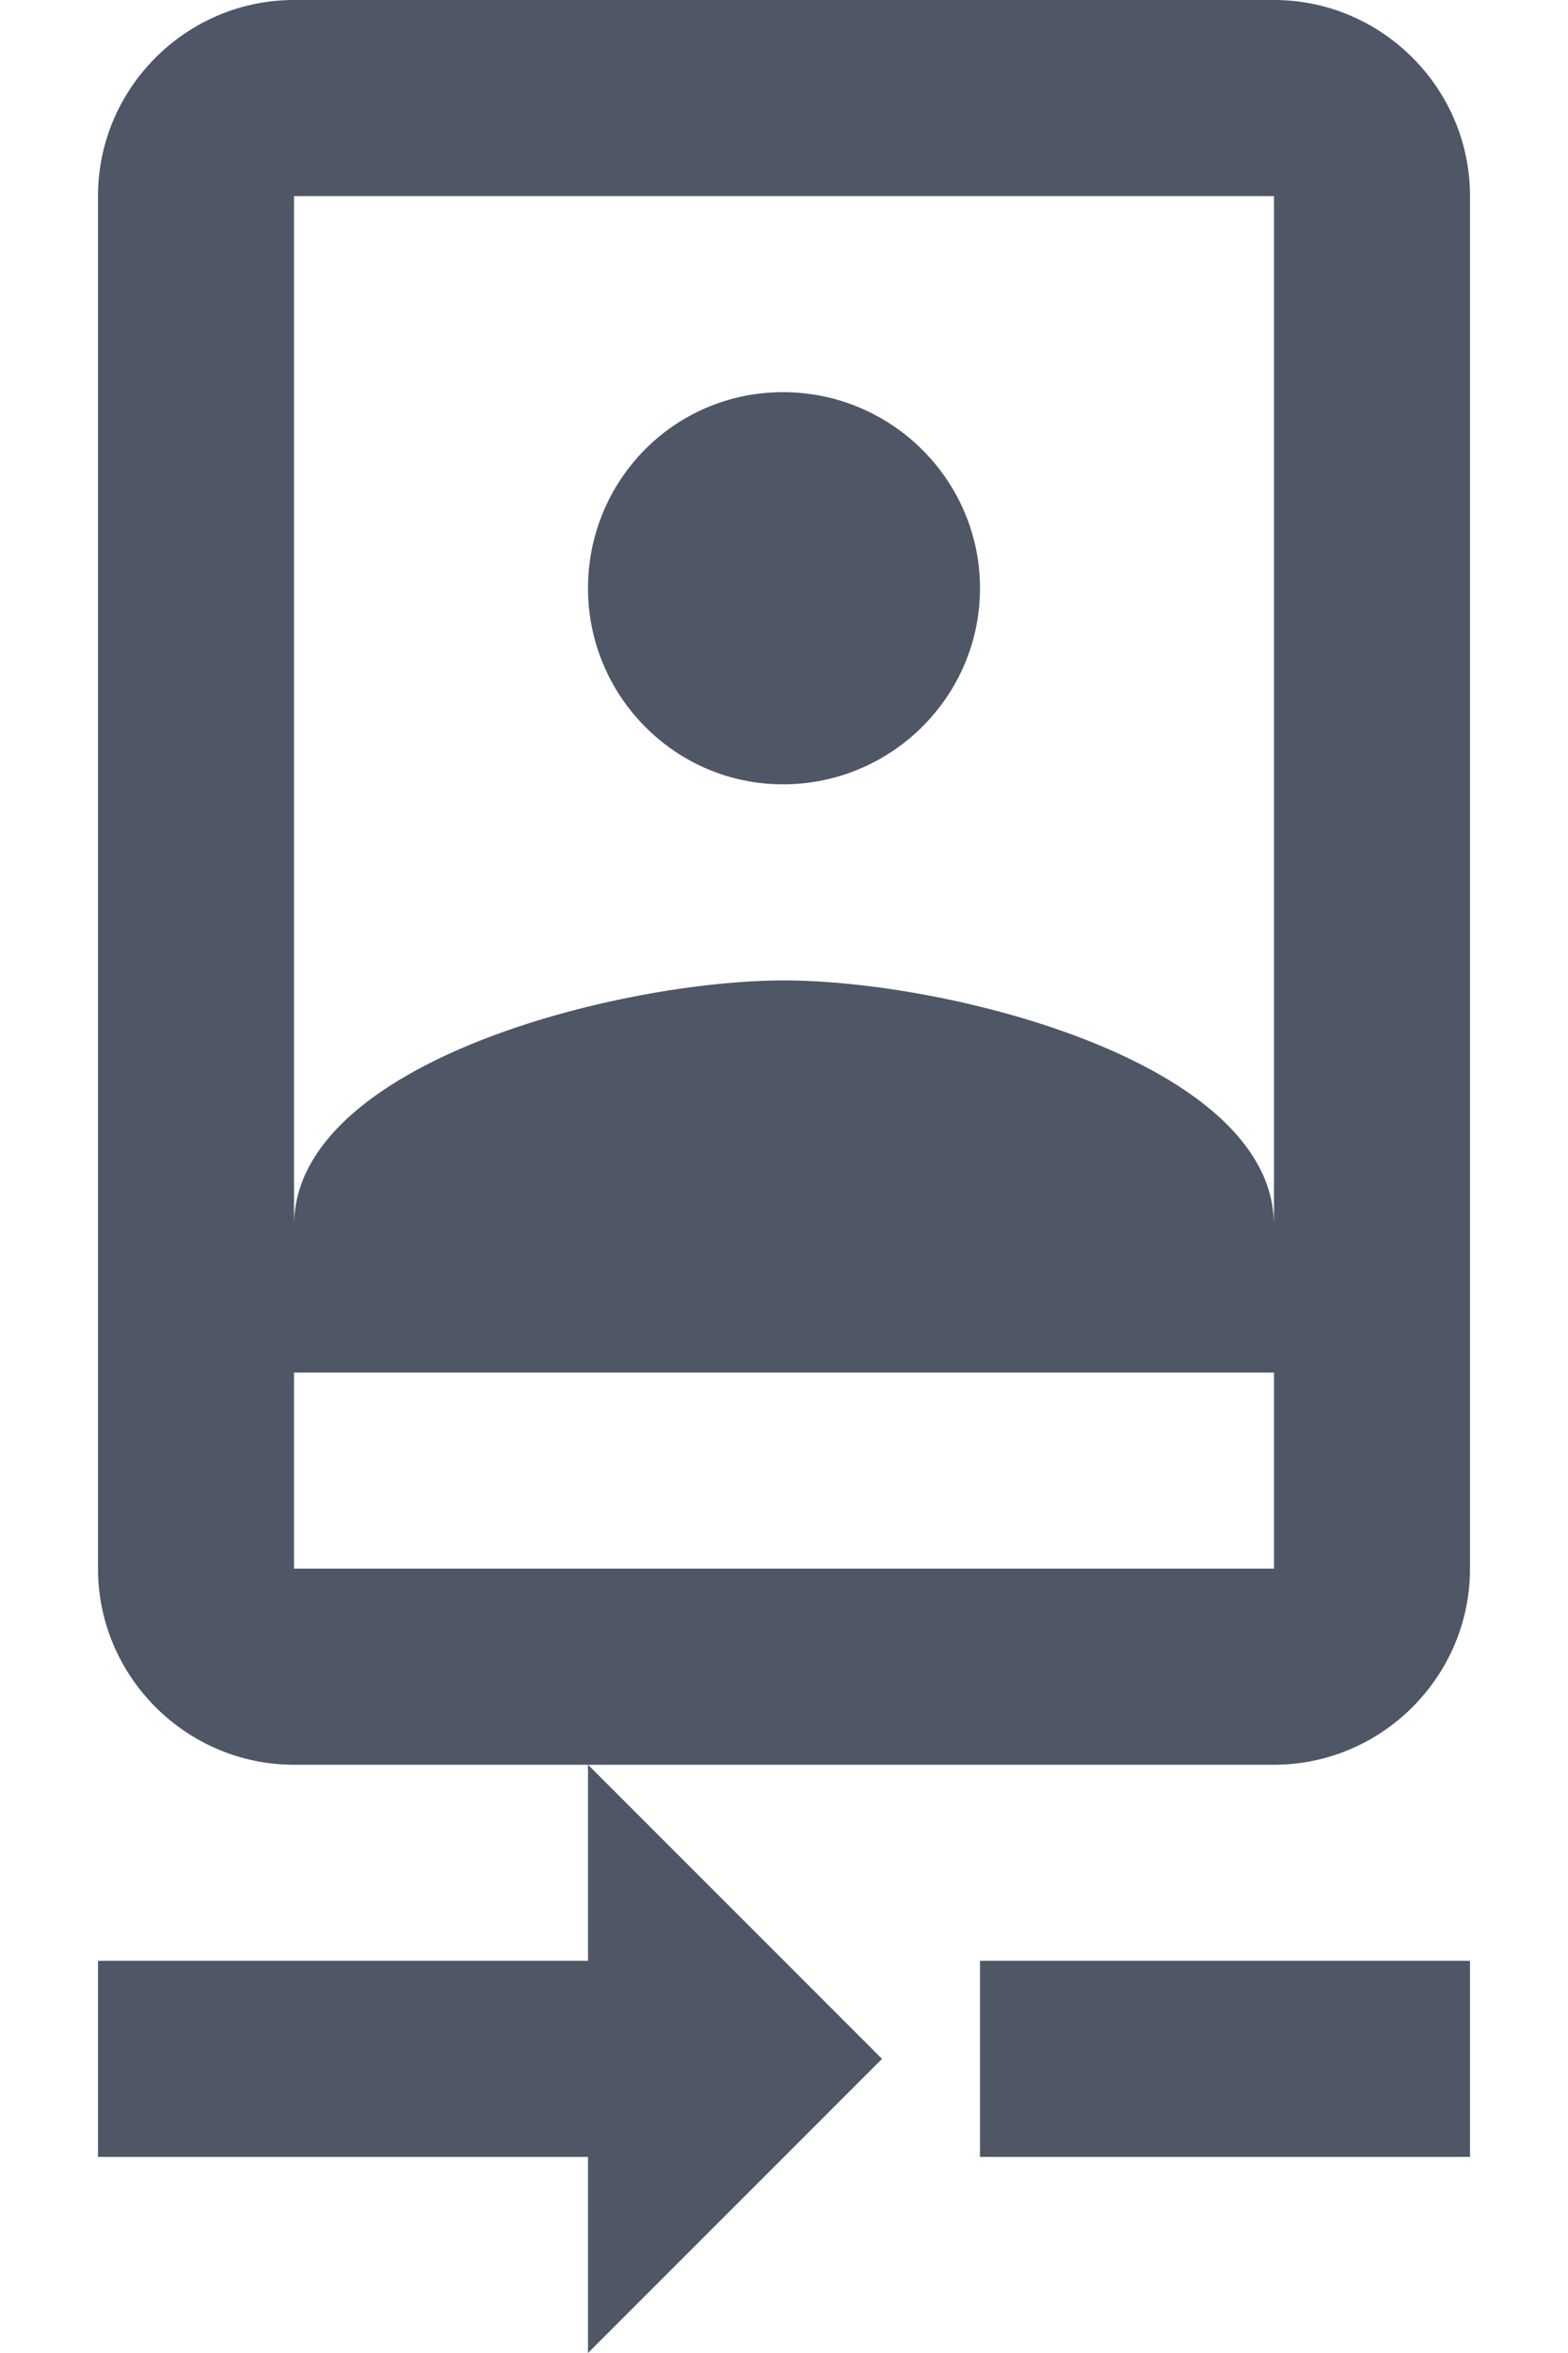 <svg width="12" height="18" viewBox="0 0 12 18" fill="none" xmlns="http://www.w3.org/2000/svg">
<path d="M0.75 15V16.5H4.5V18L6.75 15.75L4.5 13.5V15H0.75ZM7.5 15H11.25V16.5H7.5V15ZM5.992 6C6.825 6 7.5 5.325 7.5 4.5C7.5 3.675 6.825 3 5.992 3C5.16 3 4.5 3.675 4.5 4.5C4.5 5.325 5.168 6 5.992 6ZM9.75 0H2.25C1.425 0 0.75 0.675 0.75 1.5V12C0.75 12.825 1.425 13.5 2.25 13.5H9.75C10.575 13.5 11.25 12.825 11.25 12V1.5C11.25 0.675 10.575 0 9.75 0ZM9.75 12H2.25V10.5H9.75V12ZM9.75 9.375C9.75 8.123 7.253 7.5 6 7.5C4.747 7.5 2.25 8.123 2.25 9.375V1.5H9.75V9.375Z" fill="#4F5665"/>
</svg>
